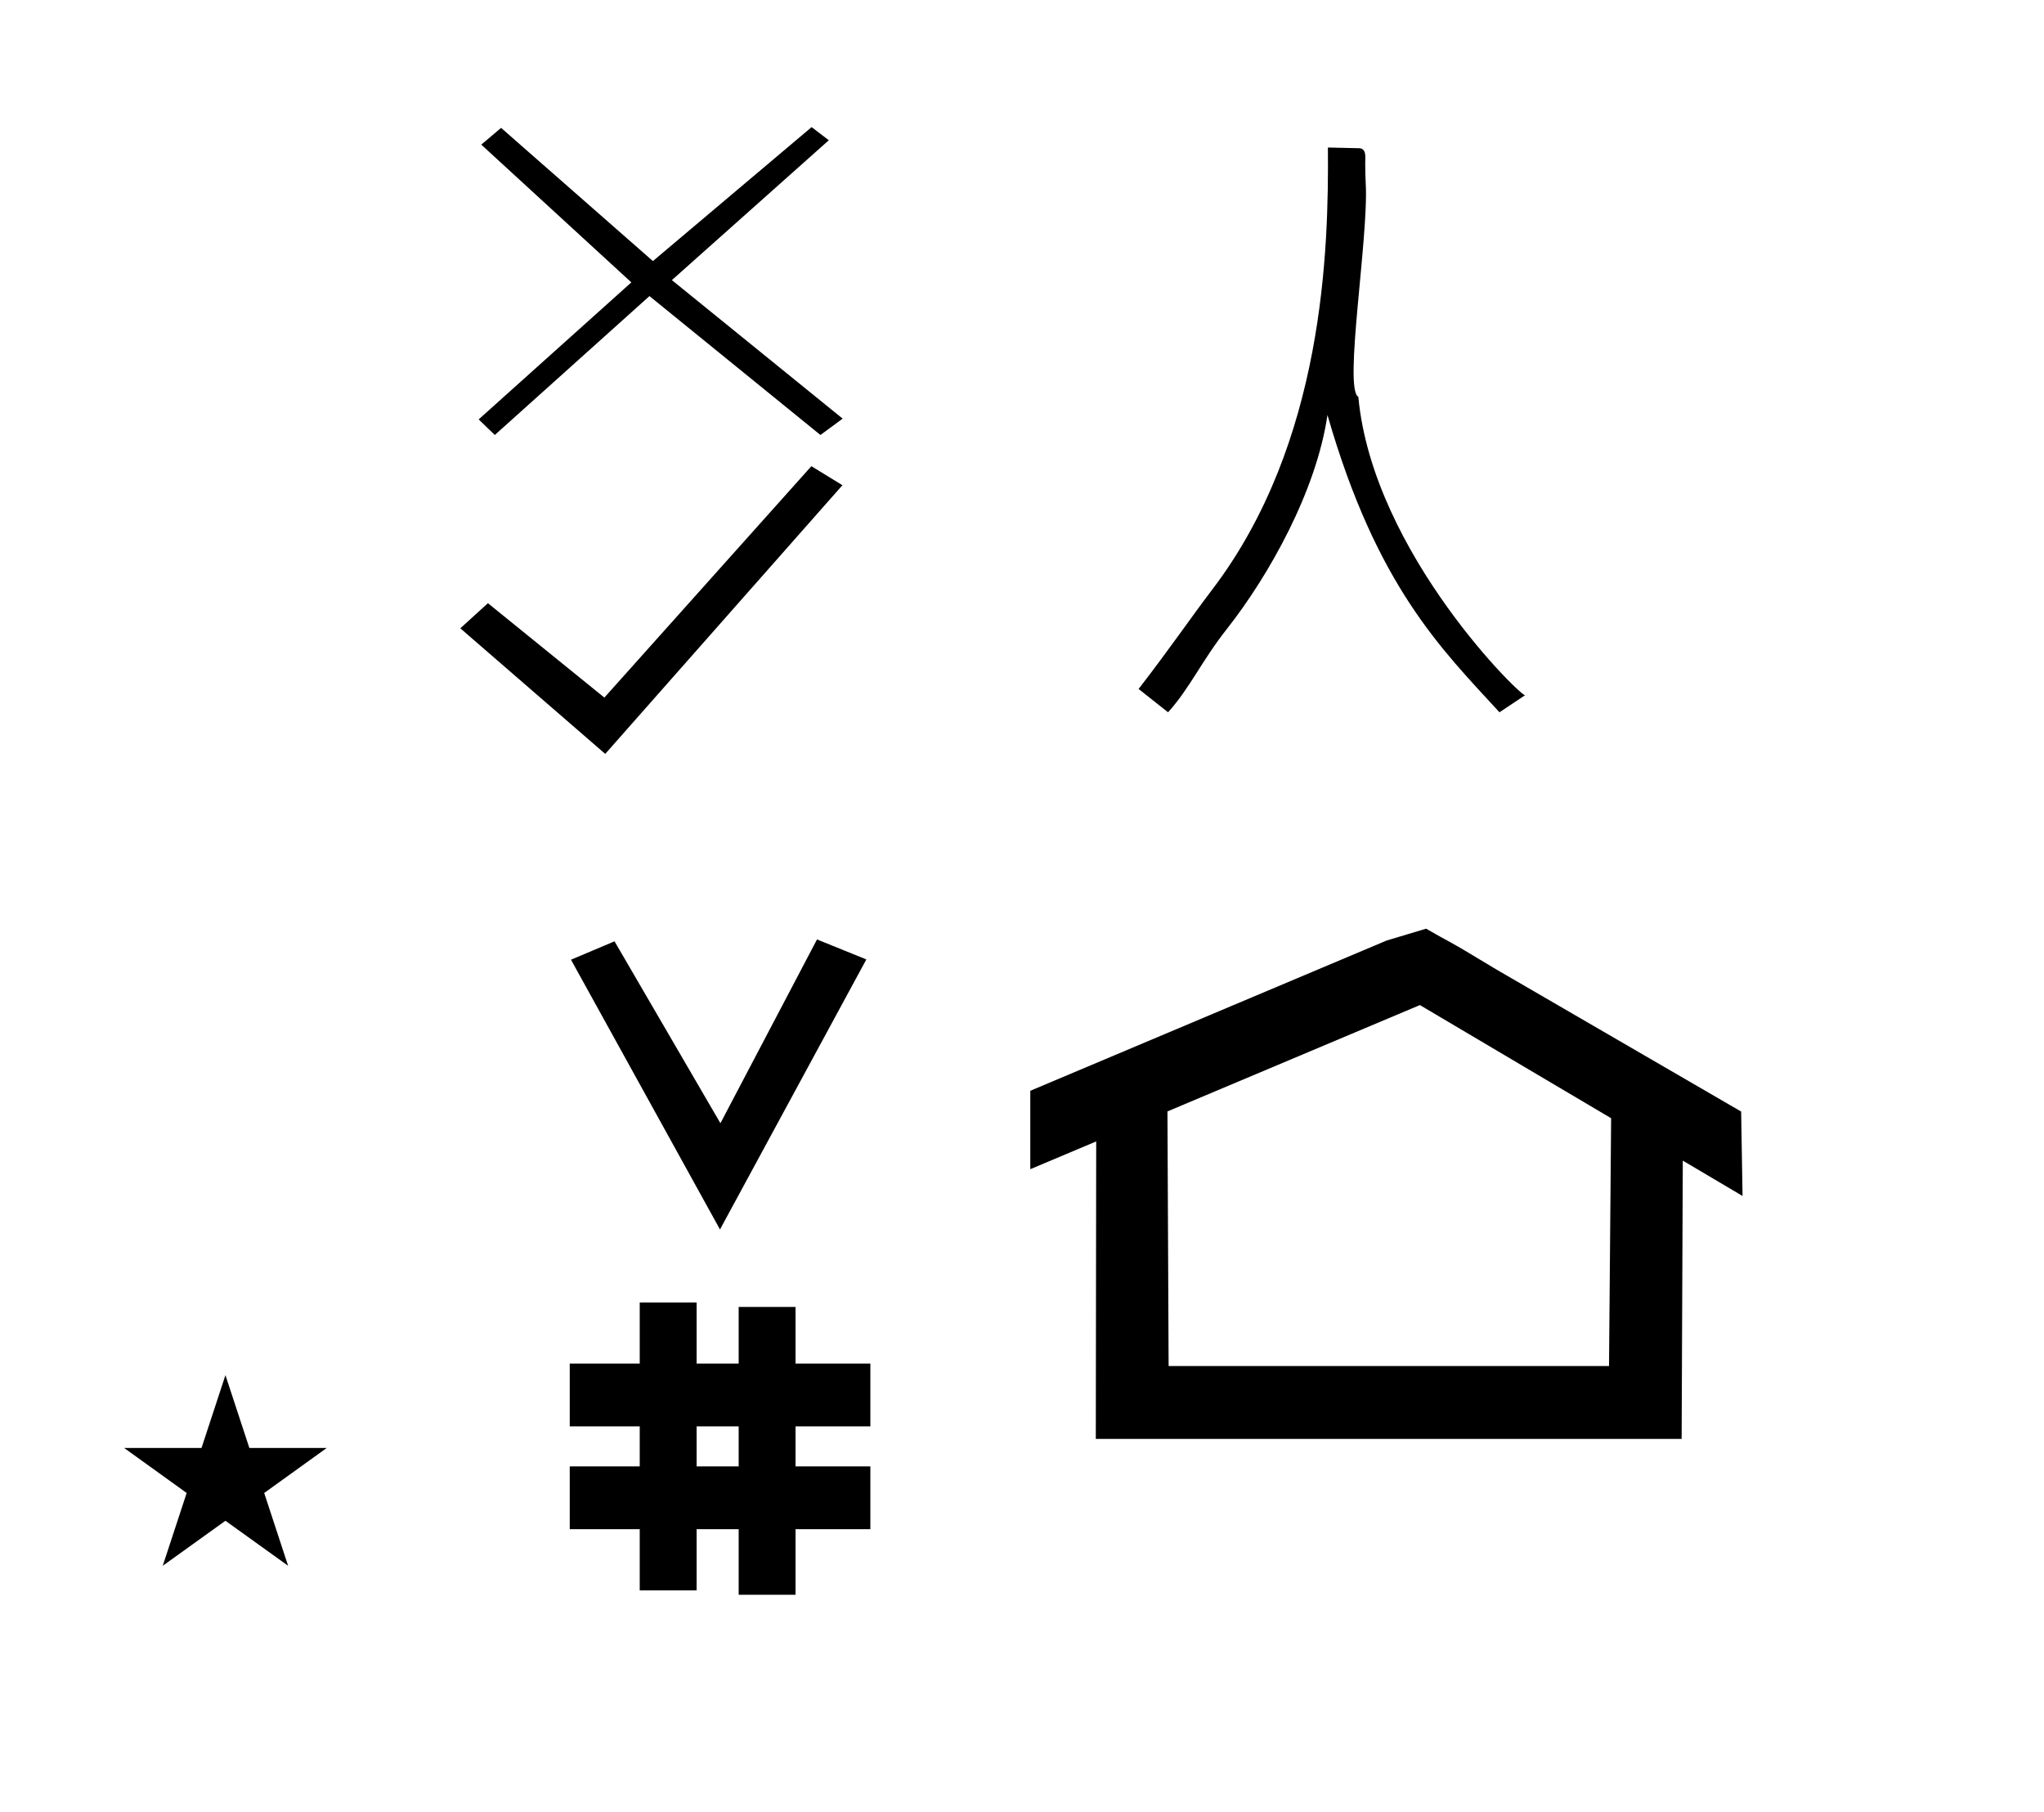 <?xml version="1.0" standalone="no"?>
<!DOCTYPE svg PUBLIC "-//W3C//DTD SVG 1.1//EN" "http://www.w3.org/Graphics/SVG/1.1/DTD/svg11.dtd" >
<svg xmlns="http://www.w3.org/2000/svg" xmlns:xlink="http://www.w3.org/1999/xlink" version="1.1" viewBox="-10 0 1128 1000">
  <g transform="matrix(1 0 0 -1 0 800)">
   <path fill="currentColor"
d="M58.504 1.016h42.703l13.201 40.174l13.2 -40.174h42.704l-34.513 -24.843l13.2 -40.173l-34.592 24.843l-34.593 -24.843l13.201 40.173zM387.329 121.586l-82.222 148.848l24.023 10.148l58.44 -100.383l53.303 101.418l27.229 -11.025
zM304.416 -43.815v34.664h38.626v22.071h-38.626v34.664h38.626v33.715h31.383v-33.715h23.22v31.254h31.383v-31.254h41.292v-34.664h-41.292v-22.071h41.292v-34.664h-41.292v-36.185h-31.383v36.185h-23.22v-33.725h-31.383v33.725h-38.626z
M374.425 -9.15h23.22v22.071h-23.22v-22.071zM918.027 6h-323.297l0.217 164.161c-12.123 -5.106 -24.247 -10.213 -36.37 -15.319v43.264l196.607 82.894c0.271 0.114 24.203 7.232 21.809 6.56
c14.045 -8.152 9.191 -4.56 37.191 -21.56l3.478 -2.044l133.207 -77.307l0.775 -46.587c-10.993 6.503 -21.985 13.006 -32.978 19.51zM634.912 46.216h243.036l1.167 136.753l-105.537 62.435l-139.312 -58.682zM743.697 698.535
c1.654 -29.389 -12.312 -113.102 -4.096 -117.495c8.065 -86.71 92.017 -167.728 92.124 -164.602l-14.227 -9.483c-32.004 34.908 -67.715 69.455 -94.928 164.048c-6.058 -41.651 -32.074 -88.3 -55.449 -117.987
c-14.224 -18.062 -20.321 -32.514 -32.515 -46.06l-16.258 12.87c18.29 23.708 28.557 38.988 40.644 54.866c61.718 81.071 64.299 187.514 63.82 243.903c5.743 -0.126 11.486 -0.252 17.23 -0.38
c3.23 -0.069 3.362 -3.211 3.419 -4.551c0.007 -0.152 -0.21 -7.208 0.235 -15.129zM324 384l-79.969 69.3l15.233 13.86l64.26 -52.081l114.24 127.681l17.135 -10.5zM447.39 722.612l-86.606 -77.175l94.248 -76.44
l-12.271 -9.018l-94.353 76.639l-85.337 -76.639l-8.911 8.599l84.252 75.6l-82.824 76.019l10.948 9.24l83.775 -73.5l87.585 73.921z" />
  </g>

</svg>
